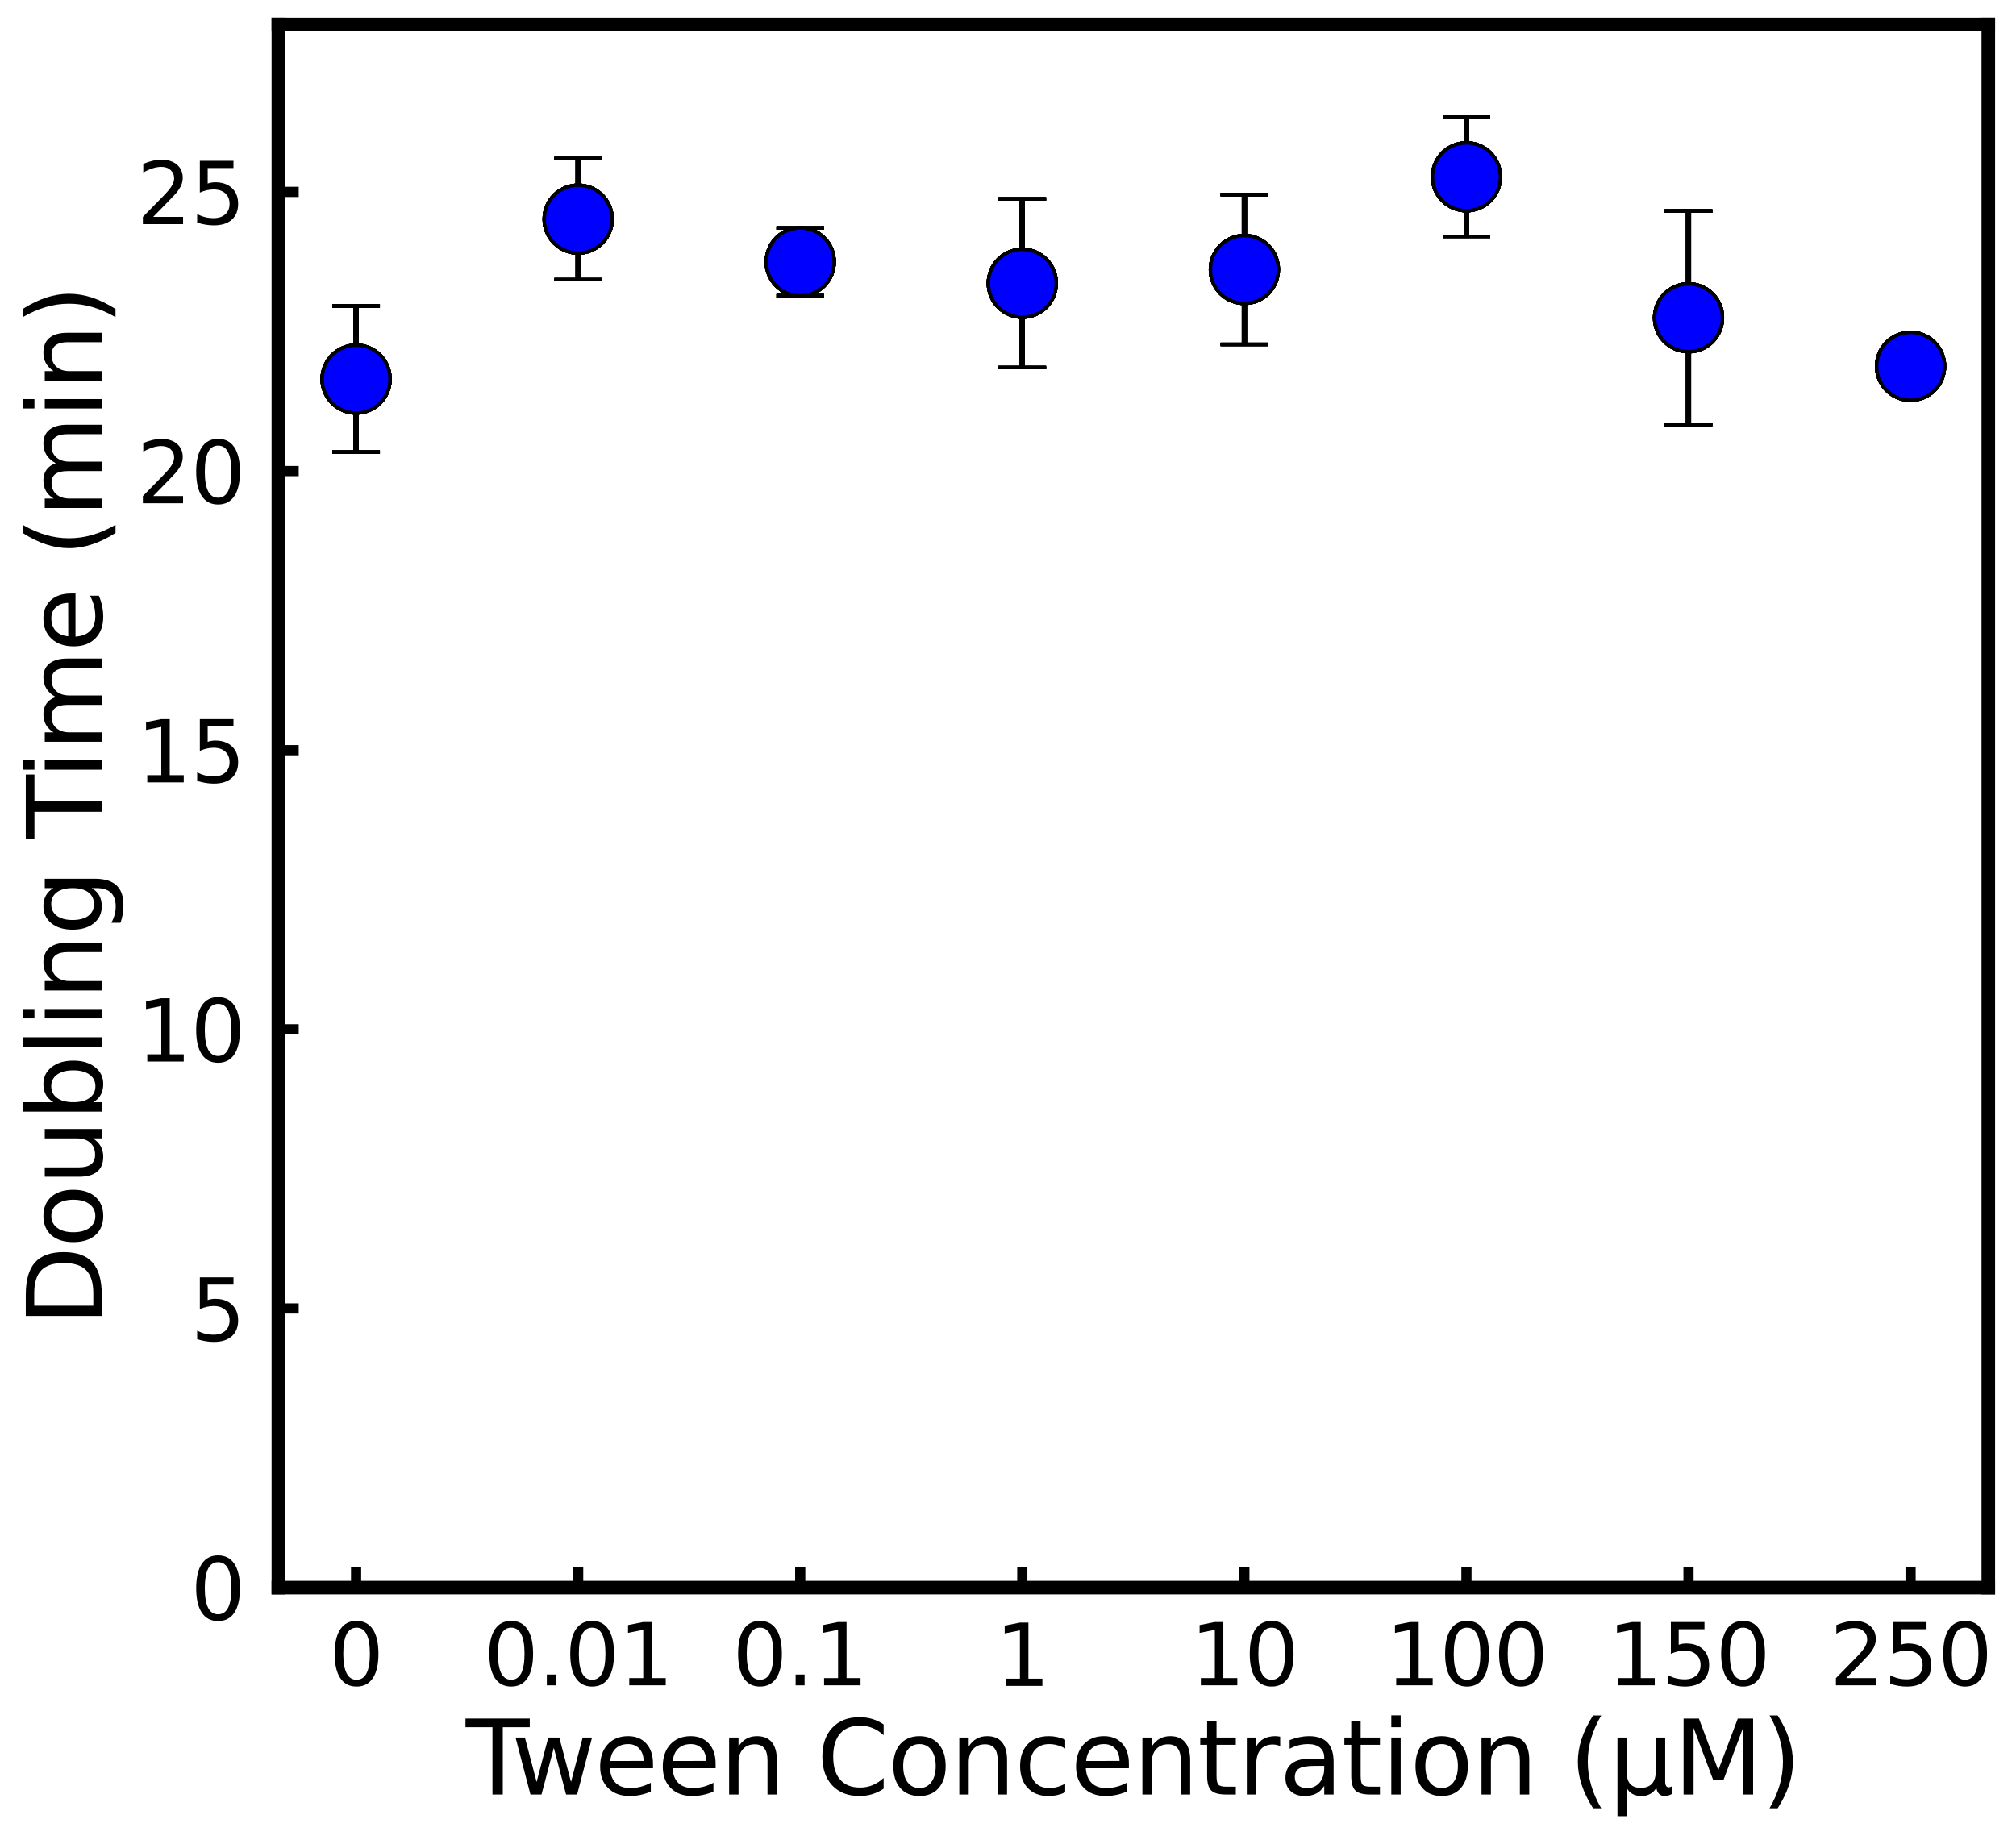 <?xml version="1.0" encoding="utf-8" standalone="no"?>
<!DOCTYPE svg PUBLIC "-//W3C//DTD SVG 1.1//EN"
  "http://www.w3.org/Graphics/SVG/1.1/DTD/svg11.dtd">
<svg xmlns:xlink="http://www.w3.org/1999/xlink" width="594.213pt" height="542.43pt" viewBox="0 0 594.213 542.43" xmlns="http://www.w3.org/2000/svg" version="1.1">
 <defs>
  <style type="text/css">*{stroke-linejoin: round; stroke-linecap: butt}</style>
 </defs>
 <g id="figure_1">
  <g id="patch_1">
   <path d="M 0 542.43 
L 594.213 542.43 
L 594.213 0 
L 0 0 
z
" style="fill: #ffffff"/>
  </g>
  <g id="axes_1">
   <g id="patch_2">
    <path d="M 82.047 468 
L 586.047 468 
L 586.047 7.2 
L 82.047 7.2 
z
" style="fill: #ffffff"/>
   </g>
   <g id="matplotlib.axis_1">
    <g id="xtick_1">
     <g id="line2d_1">
      <defs>
       <path id="m90c3f28b65" d="M 0 0 
L 0 -6 
" style="stroke: #000000; stroke-width: 3"/>
      </defs>
      <g>
       <use xlink:href="#m90c3f28b65" x="104.956" y="468" style="stroke: #000000; stroke-width: 3"/>
      </g>
     </g>
     <g id="text_1">
      <!-- $0$ -->
      <g transform="translate(96.956 496.996) scale(0.25 -0.25)">
       <defs>
        <path id="DejaVuSans-30" d="M 2034 4250 
Q 1547 4250 1301 3770 
Q 1056 3291 1056 2328 
Q 1056 1369 1301 889 
Q 1547 409 2034 409 
Q 2525 409 2770 889 
Q 3016 1369 3016 2328 
Q 3016 3291 2770 3770 
Q 2525 4250 2034 4250 
z
M 2034 4750 
Q 2819 4750 3233 4129 
Q 3647 3509 3647 2328 
Q 3647 1150 3233 529 
Q 2819 -91 2034 -91 
Q 1250 -91 836 529 
Q 422 1150 422 2328 
Q 422 3509 836 4129 
Q 1250 4750 2034 4750 
z
" transform="scale(0.016)"/>
       </defs>
       <use xlink:href="#DejaVuSans-30" transform="translate(0 0.781)"/>
      </g>
     </g>
    </g>
    <g id="xtick_2">
     <g id="line2d_2">
      <g>
       <use xlink:href="#m90c3f28b65" x="170.411" y="468" style="stroke: #000000; stroke-width: 3"/>
      </g>
     </g>
     <g id="text_2">
      <!-- $0.01$ -->
      <g transform="translate(142.536 496.996) scale(0.25 -0.25)">
       <defs>
        <path id="DejaVuSans-2e" d="M 684 794 
L 1344 794 
L 1344 0 
L 684 0 
L 684 794 
z
" transform="scale(0.016)"/>
        <path id="DejaVuSans-31" d="M 794 531 
L 1825 531 
L 1825 4091 
L 703 3866 
L 703 4441 
L 1819 4666 
L 2450 4666 
L 2450 531 
L 3481 531 
L 3481 0 
L 794 0 
L 794 531 
z
" transform="scale(0.016)"/>
       </defs>
       <use xlink:href="#DejaVuSans-30" transform="translate(0 0.781)"/>
       <use xlink:href="#DejaVuSans-2e" transform="translate(63.623 0.781)"/>
       <use xlink:href="#DejaVuSans-30" transform="translate(95.41 0.781)"/>
       <use xlink:href="#DejaVuSans-31" transform="translate(159.033 0.781)"/>
      </g>
     </g>
    </g>
    <g id="xtick_3">
     <g id="line2d_3">
      <g>
       <use xlink:href="#m90c3f28b65" x="235.865" y="468" style="stroke: #000000; stroke-width: 3"/>
      </g>
     </g>
     <g id="text_3">
      <!-- $0.1$ -->
      <g transform="translate(215.865 496.996) scale(0.25 -0.25)">
       <use xlink:href="#DejaVuSans-30" transform="translate(0 0.781)"/>
       <use xlink:href="#DejaVuSans-2e" transform="translate(63.623 0.781)"/>
       <use xlink:href="#DejaVuSans-31" transform="translate(95.41 0.781)"/>
      </g>
     </g>
    </g>
    <g id="xtick_4">
     <g id="line2d_4">
      <g>
       <use xlink:href="#m90c3f28b65" x="301.32" y="468" style="stroke: #000000; stroke-width: 3"/>
      </g>
     </g>
     <g id="text_4">
      <!-- $1$ -->
      <g transform="translate(293.32 496.996) scale(0.25 -0.25)">
       <use xlink:href="#DejaVuSans-31" transform="translate(0 0.094)"/>
      </g>
     </g>
    </g>
    <g id="xtick_5">
     <g id="line2d_5">
      <g>
       <use xlink:href="#m90c3f28b65" x="366.774" y="468" style="stroke: #000000; stroke-width: 3"/>
      </g>
     </g>
     <g id="text_5">
      <!-- $10$ -->
      <g transform="translate(350.774 496.996) scale(0.25 -0.25)">
       <use xlink:href="#DejaVuSans-31" transform="translate(0 0.781)"/>
       <use xlink:href="#DejaVuSans-30" transform="translate(63.623 0.781)"/>
      </g>
     </g>
    </g>
    <g id="xtick_6">
     <g id="line2d_6">
      <g>
       <use xlink:href="#m90c3f28b65" x="432.229" y="468" style="stroke: #000000; stroke-width: 3"/>
      </g>
     </g>
     <g id="text_6">
      <!-- $100$ -->
      <g transform="translate(408.354 496.996) scale(0.25 -0.25)">
       <use xlink:href="#DejaVuSans-31" transform="translate(0 0.781)"/>
       <use xlink:href="#DejaVuSans-30" transform="translate(63.623 0.781)"/>
       <use xlink:href="#DejaVuSans-30" transform="translate(127.246 0.781)"/>
      </g>
     </g>
    </g>
    <g id="xtick_7">
     <g id="line2d_7">
      <g>
       <use xlink:href="#m90c3f28b65" x="497.683" y="468" style="stroke: #000000; stroke-width: 3"/>
      </g>
     </g>
     <g id="text_7">
      <!-- $150$ -->
      <g transform="translate(473.808 496.996) scale(0.25 -0.25)">
       <defs>
        <path id="DejaVuSans-35" d="M 691 4666 
L 3169 4666 
L 3169 4134 
L 1269 4134 
L 1269 2991 
Q 1406 3038 1543 3061 
Q 1681 3084 1819 3084 
Q 2600 3084 3056 2656 
Q 3513 2228 3513 1497 
Q 3513 744 3044 326 
Q 2575 -91 1722 -91 
Q 1428 -91 1123 -41 
Q 819 9 494 109 
L 494 744 
Q 775 591 1075 516 
Q 1375 441 1709 441 
Q 2250 441 2565 725 
Q 2881 1009 2881 1497 
Q 2881 1984 2565 2268 
Q 2250 2553 1709 2553 
Q 1456 2553 1204 2497 
Q 953 2441 691 2322 
L 691 4666 
z
" transform="scale(0.016)"/>
       </defs>
       <use xlink:href="#DejaVuSans-31" transform="translate(0 0.781)"/>
       <use xlink:href="#DejaVuSans-35" transform="translate(63.623 0.781)"/>
       <use xlink:href="#DejaVuSans-30" transform="translate(127.246 0.781)"/>
      </g>
     </g>
    </g>
    <g id="xtick_8">
     <g id="line2d_8">
      <g>
       <use xlink:href="#m90c3f28b65" x="563.138" y="468" style="stroke: #000000; stroke-width: 3"/>
      </g>
     </g>
     <g id="text_8">
      <!-- $250$ -->
      <g transform="translate(539.263 496.996) scale(0.25 -0.25)">
       <defs>
        <path id="DejaVuSans-32" d="M 1228 531 
L 3431 531 
L 3431 0 
L 469 0 
L 469 531 
Q 828 903 1448 1529 
Q 2069 2156 2228 2338 
Q 2531 2678 2651 2914 
Q 2772 3150 2772 3378 
Q 2772 3750 2511 3984 
Q 2250 4219 1831 4219 
Q 1534 4219 1204 4116 
Q 875 4013 500 3803 
L 500 4441 
Q 881 4594 1212 4672 
Q 1544 4750 1819 4750 
Q 2544 4750 2975 4387 
Q 3406 4025 3406 3419 
Q 3406 3131 3298 2873 
Q 3191 2616 2906 2266 
Q 2828 2175 2409 1742 
Q 1991 1309 1228 531 
z
" transform="scale(0.016)"/>
       </defs>
       <use xlink:href="#DejaVuSans-32" transform="translate(0 0.781)"/>
       <use xlink:href="#DejaVuSans-35" transform="translate(63.623 0.781)"/>
       <use xlink:href="#DejaVuSans-30" transform="translate(127.246 0.781)"/>
      </g>
     </g>
    </g>
    <g id="text_9">
     <!-- Tween Concentration (µM) -->
     <g transform="translate(137.289 528.991) scale(0.3 -0.3)">
      <defs>
       <path id="DejaVuSans-54" d="M -19 4666 
L 3928 4666 
L 3928 4134 
L 2272 4134 
L 2272 0 
L 1638 0 
L 1638 4134 
L -19 4134 
L -19 4666 
z
" transform="scale(0.016)"/>
       <path id="DejaVuSans-77" d="M 269 3500 
L 844 3500 
L 1563 769 
L 2278 3500 
L 2956 3500 
L 3675 769 
L 4391 3500 
L 4966 3500 
L 4050 0 
L 3372 0 
L 2619 2869 
L 1863 0 
L 1184 0 
L 269 3500 
z
" transform="scale(0.016)"/>
       <path id="DejaVuSans-65" d="M 3597 1894 
L 3597 1613 
L 953 1613 
Q 991 1019 1311 708 
Q 1631 397 2203 397 
Q 2534 397 2845 478 
Q 3156 559 3463 722 
L 3463 178 
Q 3153 47 2828 -22 
Q 2503 -91 2169 -91 
Q 1331 -91 842 396 
Q 353 884 353 1716 
Q 353 2575 817 3079 
Q 1281 3584 2069 3584 
Q 2775 3584 3186 3129 
Q 3597 2675 3597 1894 
z
M 3022 2063 
Q 3016 2534 2758 2815 
Q 2500 3097 2075 3097 
Q 1594 3097 1305 2825 
Q 1016 2553 972 2059 
L 3022 2063 
z
" transform="scale(0.016)"/>
       <path id="DejaVuSans-6e" d="M 3513 2113 
L 3513 0 
L 2938 0 
L 2938 2094 
Q 2938 2591 2744 2837 
Q 2550 3084 2163 3084 
Q 1697 3084 1428 2787 
Q 1159 2491 1159 1978 
L 1159 0 
L 581 0 
L 581 3500 
L 1159 3500 
L 1159 2956 
Q 1366 3272 1645 3428 
Q 1925 3584 2291 3584 
Q 2894 3584 3203 3211 
Q 3513 2838 3513 2113 
z
" transform="scale(0.016)"/>
       <path id="DejaVuSans-20" transform="scale(0.016)"/>
       <path id="DejaVuSans-43" d="M 4122 4306 
L 4122 3641 
Q 3803 3938 3442 4084 
Q 3081 4231 2675 4231 
Q 1875 4231 1450 3742 
Q 1025 3253 1025 2328 
Q 1025 1406 1450 917 
Q 1875 428 2675 428 
Q 3081 428 3442 575 
Q 3803 722 4122 1019 
L 4122 359 
Q 3791 134 3420 21 
Q 3050 -91 2638 -91 
Q 1578 -91 968 557 
Q 359 1206 359 2328 
Q 359 3453 968 4101 
Q 1578 4750 2638 4750 
Q 3056 4750 3426 4639 
Q 3797 4528 4122 4306 
z
" transform="scale(0.016)"/>
       <path id="DejaVuSans-6f" d="M 1959 3097 
Q 1497 3097 1228 2736 
Q 959 2375 959 1747 
Q 959 1119 1226 758 
Q 1494 397 1959 397 
Q 2419 397 2687 759 
Q 2956 1122 2956 1747 
Q 2956 2369 2687 2733 
Q 2419 3097 1959 3097 
z
M 1959 3584 
Q 2709 3584 3137 3096 
Q 3566 2609 3566 1747 
Q 3566 888 3137 398 
Q 2709 -91 1959 -91 
Q 1206 -91 779 398 
Q 353 888 353 1747 
Q 353 2609 779 3096 
Q 1206 3584 1959 3584 
z
" transform="scale(0.016)"/>
       <path id="DejaVuSans-63" d="M 3122 3366 
L 3122 2828 
Q 2878 2963 2633 3030 
Q 2388 3097 2138 3097 
Q 1578 3097 1268 2742 
Q 959 2388 959 1747 
Q 959 1106 1268 751 
Q 1578 397 2138 397 
Q 2388 397 2633 464 
Q 2878 531 3122 666 
L 3122 134 
Q 2881 22 2623 -34 
Q 2366 -91 2075 -91 
Q 1284 -91 818 406 
Q 353 903 353 1747 
Q 353 2603 823 3093 
Q 1294 3584 2113 3584 
Q 2378 3584 2631 3529 
Q 2884 3475 3122 3366 
z
" transform="scale(0.016)"/>
       <path id="DejaVuSans-74" d="M 1172 4494 
L 1172 3500 
L 2356 3500 
L 2356 3053 
L 1172 3053 
L 1172 1153 
Q 1172 725 1289 603 
Q 1406 481 1766 481 
L 2356 481 
L 2356 0 
L 1766 0 
Q 1100 0 847 248 
Q 594 497 594 1153 
L 594 3053 
L 172 3053 
L 172 3500 
L 594 3500 
L 594 4494 
L 1172 4494 
z
" transform="scale(0.016)"/>
       <path id="DejaVuSans-72" d="M 2631 2963 
Q 2534 3019 2420 3045 
Q 2306 3072 2169 3072 
Q 1681 3072 1420 2755 
Q 1159 2438 1159 1844 
L 1159 0 
L 581 0 
L 581 3500 
L 1159 3500 
L 1159 2956 
Q 1341 3275 1631 3429 
Q 1922 3584 2338 3584 
Q 2397 3584 2469 3576 
Q 2541 3569 2628 3553 
L 2631 2963 
z
" transform="scale(0.016)"/>
       <path id="DejaVuSans-61" d="M 2194 1759 
Q 1497 1759 1228 1600 
Q 959 1441 959 1056 
Q 959 750 1161 570 
Q 1363 391 1709 391 
Q 2188 391 2477 730 
Q 2766 1069 2766 1631 
L 2766 1759 
L 2194 1759 
z
M 3341 1997 
L 3341 0 
L 2766 0 
L 2766 531 
Q 2569 213 2275 61 
Q 1981 -91 1556 -91 
Q 1019 -91 701 211 
Q 384 513 384 1019 
Q 384 1609 779 1909 
Q 1175 2209 1959 2209 
L 2766 2209 
L 2766 2266 
Q 2766 2663 2505 2880 
Q 2244 3097 1772 3097 
Q 1472 3097 1187 3025 
Q 903 2953 641 2809 
L 641 3341 
Q 956 3463 1253 3523 
Q 1550 3584 1831 3584 
Q 2591 3584 2966 3190 
Q 3341 2797 3341 1997 
z
" transform="scale(0.016)"/>
       <path id="DejaVuSans-69" d="M 603 3500 
L 1178 3500 
L 1178 0 
L 603 0 
L 603 3500 
z
M 603 4863 
L 1178 4863 
L 1178 4134 
L 603 4134 
L 603 4863 
z
" transform="scale(0.016)"/>
       <path id="DejaVuSans-28" d="M 1984 4856 
Q 1566 4138 1362 3434 
Q 1159 2731 1159 2009 
Q 1159 1288 1364 580 
Q 1569 -128 1984 -844 
L 1484 -844 
Q 1016 -109 783 600 
Q 550 1309 550 2009 
Q 550 2706 781 3412 
Q 1013 4119 1484 4856 
L 1984 4856 
z
" transform="scale(0.016)"/>
       <path id="DejaVuSans-b5" d="M 544 -1331 
L 544 3500 
L 1119 3500 
L 1119 1325 
Q 1119 872 1334 640 
Q 1550 409 1972 409 
Q 2434 409 2667 671 
Q 2900 934 2900 1459 
L 2900 3500 
L 3475 3500 
L 3475 806 
Q 3475 619 3529 530 
Q 3584 441 3700 441 
Q 3728 441 3778 458 
Q 3828 475 3916 513 
L 3916 50 
Q 3788 -22 3673 -56 
Q 3559 -91 3450 -91 
Q 3234 -91 3106 31 
Q 2978 153 2931 403 
Q 2775 156 2548 32 
Q 2322 -91 2016 -91 
Q 1697 -91 1473 31 
Q 1250 153 1119 397 
L 1119 -1331 
L 544 -1331 
z
" transform="scale(0.016)"/>
       <path id="DejaVuSans-4d" d="M 628 4666 
L 1569 4666 
L 2759 1491 
L 3956 4666 
L 4897 4666 
L 4897 0 
L 4281 0 
L 4281 4097 
L 3078 897 
L 2444 897 
L 1241 4097 
L 1241 0 
L 628 0 
L 628 4666 
z
" transform="scale(0.016)"/>
       <path id="DejaVuSans-29" d="M 513 4856 
L 1013 4856 
Q 1481 4119 1714 3412 
Q 1947 2706 1947 2009 
Q 1947 1309 1714 600 
Q 1481 -109 1013 -844 
L 513 -844 
Q 928 -128 1133 580 
Q 1338 1288 1338 2009 
Q 1338 2731 1133 3434 
Q 928 4138 513 4856 
z
" transform="scale(0.016)"/>
      </defs>
      <use xlink:href="#DejaVuSans-54"/>
      <use xlink:href="#DejaVuSans-77" transform="translate(44.584 0)"/>
      <use xlink:href="#DejaVuSans-65" transform="translate(126.371 0)"/>
      <use xlink:href="#DejaVuSans-65" transform="translate(187.895 0)"/>
      <use xlink:href="#DejaVuSans-6e" transform="translate(249.418 0)"/>
      <use xlink:href="#DejaVuSans-20" transform="translate(312.797 0)"/>
      <use xlink:href="#DejaVuSans-43" transform="translate(344.584 0)"/>
      <use xlink:href="#DejaVuSans-6f" transform="translate(414.408 0)"/>
      <use xlink:href="#DejaVuSans-6e" transform="translate(475.59 0)"/>
      <use xlink:href="#DejaVuSans-63" transform="translate(538.969 0)"/>
      <use xlink:href="#DejaVuSans-65" transform="translate(593.949 0)"/>
      <use xlink:href="#DejaVuSans-6e" transform="translate(655.473 0)"/>
      <use xlink:href="#DejaVuSans-74" transform="translate(718.852 0)"/>
      <use xlink:href="#DejaVuSans-72" transform="translate(758.061 0)"/>
      <use xlink:href="#DejaVuSans-61" transform="translate(799.174 0)"/>
      <use xlink:href="#DejaVuSans-74" transform="translate(860.453 0)"/>
      <use xlink:href="#DejaVuSans-69" transform="translate(899.662 0)"/>
      <use xlink:href="#DejaVuSans-6f" transform="translate(927.445 0)"/>
      <use xlink:href="#DejaVuSans-6e" transform="translate(988.627 0)"/>
      <use xlink:href="#DejaVuSans-20" transform="translate(1052.006 0)"/>
      <use xlink:href="#DejaVuSans-28" transform="translate(1083.793 0)"/>
      <use xlink:href="#DejaVuSans-b5" transform="translate(1122.807 0)"/>
      <use xlink:href="#DejaVuSans-4d" transform="translate(1186.43 0)"/>
      <use xlink:href="#DejaVuSans-29" transform="translate(1272.709 0)"/>
     </g>
    </g>
   </g>
   <g id="matplotlib.axis_2">
    <g id="ytick_1">
     <g id="line2d_9">
      <defs>
       <path id="mbf14c76386" d="M 0 0 
L 6 0 
" style="stroke: #000000; stroke-width: 3"/>
      </defs>
      <g>
       <use xlink:href="#mbf14c76386" x="82.047" y="468" style="stroke: #000000; stroke-width: 3"/>
      </g>
     </g>
     <g id="text_10">
      <!-- 0 -->
      <g transform="translate(56.141 477.498) scale(0.25 -0.25)">
       <use xlink:href="#DejaVuSans-30"/>
      </g>
     </g>
    </g>
    <g id="ytick_2">
     <g id="line2d_10">
      <g>
       <use xlink:href="#mbf14c76386" x="82.047" y="385.714" style="stroke: #000000; stroke-width: 3"/>
      </g>
     </g>
     <g id="text_11">
      <!-- 5 -->
      <g transform="translate(56.141 395.212) scale(0.25 -0.25)">
       <use xlink:href="#DejaVuSans-35"/>
      </g>
     </g>
    </g>
    <g id="ytick_3">
     <g id="line2d_11">
      <g>
       <use xlink:href="#mbf14c76386" x="82.047" y="303.429" style="stroke: #000000; stroke-width: 3"/>
      </g>
     </g>
     <g id="text_12">
      <!-- 10 -->
      <g transform="translate(40.234 312.927) scale(0.25 -0.25)">
       <use xlink:href="#DejaVuSans-31"/>
       <use xlink:href="#DejaVuSans-30" transform="translate(63.623 0)"/>
      </g>
     </g>
    </g>
    <g id="ytick_4">
     <g id="line2d_12">
      <g>
       <use xlink:href="#mbf14c76386" x="82.047" y="221.143" style="stroke: #000000; stroke-width: 3"/>
      </g>
     </g>
     <g id="text_13">
      <!-- 15 -->
      <g transform="translate(40.234 230.641) scale(0.25 -0.25)">
       <use xlink:href="#DejaVuSans-31"/>
       <use xlink:href="#DejaVuSans-35" transform="translate(63.623 0)"/>
      </g>
     </g>
    </g>
    <g id="ytick_5">
     <g id="line2d_13">
      <g>
       <use xlink:href="#mbf14c76386" x="82.047" y="138.857" style="stroke: #000000; stroke-width: 3"/>
      </g>
     </g>
     <g id="text_14">
      <!-- 20 -->
      <g transform="translate(40.234 148.355) scale(0.25 -0.25)">
       <use xlink:href="#DejaVuSans-32"/>
       <use xlink:href="#DejaVuSans-30" transform="translate(63.623 0)"/>
      </g>
     </g>
    </g>
    <g id="ytick_6">
     <g id="line2d_14">
      <g>
       <use xlink:href="#mbf14c76386" x="82.047" y="56.571" style="stroke: #000000; stroke-width: 3"/>
      </g>
     </g>
     <g id="text_15">
      <!-- 25 -->
      <g transform="translate(40.234 66.069) scale(0.25 -0.25)">
       <use xlink:href="#DejaVuSans-32"/>
       <use xlink:href="#DejaVuSans-35" transform="translate(63.623 0)"/>
      </g>
     </g>
    </g>
    <g id="text_16">
     <!-- Doubling Time (min) -->
     <g transform="translate(29.995 390.945) rotate(-90) scale(0.3 -0.3)">
      <defs>
       <path id="DejaVuSans-44" d="M 1259 4147 
L 1259 519 
L 2022 519 
Q 2988 519 3436 956 
Q 3884 1394 3884 2338 
Q 3884 3275 3436 3711 
Q 2988 4147 2022 4147 
L 1259 4147 
z
M 628 4666 
L 1925 4666 
Q 3281 4666 3915 4102 
Q 4550 3538 4550 2338 
Q 4550 1131 3912 565 
Q 3275 0 1925 0 
L 628 0 
L 628 4666 
z
" transform="scale(0.016)"/>
       <path id="DejaVuSans-75" d="M 544 1381 
L 544 3500 
L 1119 3500 
L 1119 1403 
Q 1119 906 1312 657 
Q 1506 409 1894 409 
Q 2359 409 2629 706 
Q 2900 1003 2900 1516 
L 2900 3500 
L 3475 3500 
L 3475 0 
L 2900 0 
L 2900 538 
Q 2691 219 2414 64 
Q 2138 -91 1772 -91 
Q 1169 -91 856 284 
Q 544 659 544 1381 
z
M 1991 3584 
L 1991 3584 
z
" transform="scale(0.016)"/>
       <path id="DejaVuSans-62" d="M 3116 1747 
Q 3116 2381 2855 2742 
Q 2594 3103 2138 3103 
Q 1681 3103 1420 2742 
Q 1159 2381 1159 1747 
Q 1159 1113 1420 752 
Q 1681 391 2138 391 
Q 2594 391 2855 752 
Q 3116 1113 3116 1747 
z
M 1159 2969 
Q 1341 3281 1617 3432 
Q 1894 3584 2278 3584 
Q 2916 3584 3314 3078 
Q 3713 2572 3713 1747 
Q 3713 922 3314 415 
Q 2916 -91 2278 -91 
Q 1894 -91 1617 61 
Q 1341 213 1159 525 
L 1159 0 
L 581 0 
L 581 4863 
L 1159 4863 
L 1159 2969 
z
" transform="scale(0.016)"/>
       <path id="DejaVuSans-6c" d="M 603 4863 
L 1178 4863 
L 1178 0 
L 603 0 
L 603 4863 
z
" transform="scale(0.016)"/>
       <path id="DejaVuSans-67" d="M 2906 1791 
Q 2906 2416 2648 2759 
Q 2391 3103 1925 3103 
Q 1463 3103 1205 2759 
Q 947 2416 947 1791 
Q 947 1169 1205 825 
Q 1463 481 1925 481 
Q 2391 481 2648 825 
Q 2906 1169 2906 1791 
z
M 3481 434 
Q 3481 -459 3084 -895 
Q 2688 -1331 1869 -1331 
Q 1566 -1331 1297 -1286 
Q 1028 -1241 775 -1147 
L 775 -588 
Q 1028 -725 1275 -790 
Q 1522 -856 1778 -856 
Q 2344 -856 2625 -561 
Q 2906 -266 2906 331 
L 2906 616 
Q 2728 306 2450 153 
Q 2172 0 1784 0 
Q 1141 0 747 490 
Q 353 981 353 1791 
Q 353 2603 747 3093 
Q 1141 3584 1784 3584 
Q 2172 3584 2450 3431 
Q 2728 3278 2906 2969 
L 2906 3500 
L 3481 3500 
L 3481 434 
z
" transform="scale(0.016)"/>
       <path id="DejaVuSans-6d" d="M 3328 2828 
Q 3544 3216 3844 3400 
Q 4144 3584 4550 3584 
Q 5097 3584 5394 3201 
Q 5691 2819 5691 2113 
L 5691 0 
L 5113 0 
L 5113 2094 
Q 5113 2597 4934 2840 
Q 4756 3084 4391 3084 
Q 3944 3084 3684 2787 
Q 3425 2491 3425 1978 
L 3425 0 
L 2847 0 
L 2847 2094 
Q 2847 2600 2669 2842 
Q 2491 3084 2119 3084 
Q 1678 3084 1418 2786 
Q 1159 2488 1159 1978 
L 1159 0 
L 581 0 
L 581 3500 
L 1159 3500 
L 1159 2956 
Q 1356 3278 1631 3431 
Q 1906 3584 2284 3584 
Q 2666 3584 2933 3390 
Q 3200 3197 3328 2828 
z
" transform="scale(0.016)"/>
      </defs>
      <use xlink:href="#DejaVuSans-44"/>
      <use xlink:href="#DejaVuSans-6f" transform="translate(77.002 0)"/>
      <use xlink:href="#DejaVuSans-75" transform="translate(138.184 0)"/>
      <use xlink:href="#DejaVuSans-62" transform="translate(201.562 0)"/>
      <use xlink:href="#DejaVuSans-6c" transform="translate(265.039 0)"/>
      <use xlink:href="#DejaVuSans-69" transform="translate(292.822 0)"/>
      <use xlink:href="#DejaVuSans-6e" transform="translate(320.605 0)"/>
      <use xlink:href="#DejaVuSans-67" transform="translate(383.984 0)"/>
      <use xlink:href="#DejaVuSans-20" transform="translate(447.461 0)"/>
      <use xlink:href="#DejaVuSans-54" transform="translate(479.248 0)"/>
      <use xlink:href="#DejaVuSans-69" transform="translate(537.207 0)"/>
      <use xlink:href="#DejaVuSans-6d" transform="translate(564.99 0)"/>
      <use xlink:href="#DejaVuSans-65" transform="translate(662.402 0)"/>
      <use xlink:href="#DejaVuSans-20" transform="translate(723.926 0)"/>
      <use xlink:href="#DejaVuSans-28" transform="translate(755.713 0)"/>
      <use xlink:href="#DejaVuSans-6d" transform="translate(794.727 0)"/>
      <use xlink:href="#DejaVuSans-69" transform="translate(892.139 0)"/>
      <use xlink:href="#DejaVuSans-6e" transform="translate(919.922 0)"/>
      <use xlink:href="#DejaVuSans-29" transform="translate(983.301 0)"/>
     </g>
    </g>
   </g>
   <g id="LineCollection_1">
    <path d="M 104.956 133.295 
L 104.956 90.201 
" clip-path="url(#pbc79084cbe)" style="fill: none; stroke: #000000; stroke-width: 1.5"/>
    <path d="M 170.411 82.447 
L 170.411 46.758 
" clip-path="url(#pbc79084cbe)" style="fill: none; stroke: #000000; stroke-width: 1.5"/>
    <path d="M 235.865 87.184 
L 235.865 67.209 
" clip-path="url(#pbc79084cbe)" style="fill: none; stroke: #000000; stroke-width: 1.5"/>
    <path d="M 301.32 108.357 
L 301.32 58.65 
" clip-path="url(#pbc79084cbe)" style="fill: none; stroke: #000000; stroke-width: 1.5"/>
    <path d="M 366.774 101.506 
L 366.774 57.371 
" clip-path="url(#pbc79084cbe)" style="fill: none; stroke: #000000; stroke-width: 1.5"/>
    <path d="M 432.229 69.666 
L 432.229 34.574 
" clip-path="url(#pbc79084cbe)" style="fill: none; stroke: #000000; stroke-width: 1.5"/>
    <path d="M 497.683 125.138 
L 497.683 62.21 
" clip-path="url(#pbc79084cbe)" style="fill: none; stroke: #000000; stroke-width: 1.5"/>
    <path d="M 563.138 113.831 
L 563.138 102.144 
" clip-path="url(#pbc79084cbe)" style="fill: none; stroke: #000000; stroke-width: 1.5"/>
   </g>
   <g id="line2d_15">
    <defs>
     <path id="m43cd706e6e" d="M 7 0 
L -7 -0 
" style="stroke: #000000"/>
    </defs>
    <g clip-path="url(#pbc79084cbe)">
     <use xlink:href="#m43cd706e6e" x="104.956" y="133.295" style="stroke: #000000"/>
     <use xlink:href="#m43cd706e6e" x="170.411" y="82.447" style="stroke: #000000"/>
     <use xlink:href="#m43cd706e6e" x="235.865" y="87.184" style="stroke: #000000"/>
     <use xlink:href="#m43cd706e6e" x="301.32" y="108.357" style="stroke: #000000"/>
     <use xlink:href="#m43cd706e6e" x="366.774" y="101.506" style="stroke: #000000"/>
     <use xlink:href="#m43cd706e6e" x="432.229" y="69.666" style="stroke: #000000"/>
     <use xlink:href="#m43cd706e6e" x="497.683" y="125.138" style="stroke: #000000"/>
     <use xlink:href="#m43cd706e6e" x="563.138" y="113.831" style="stroke: #000000"/>
    </g>
   </g>
   <g id="line2d_16">
    <g clip-path="url(#pbc79084cbe)">
     <use xlink:href="#m43cd706e6e" x="104.956" y="90.201" style="stroke: #000000"/>
     <use xlink:href="#m43cd706e6e" x="170.411" y="46.758" style="stroke: #000000"/>
     <use xlink:href="#m43cd706e6e" x="235.865" y="67.209" style="stroke: #000000"/>
     <use xlink:href="#m43cd706e6e" x="301.32" y="58.65" style="stroke: #000000"/>
     <use xlink:href="#m43cd706e6e" x="366.774" y="57.371" style="stroke: #000000"/>
     <use xlink:href="#m43cd706e6e" x="432.229" y="34.574" style="stroke: #000000"/>
     <use xlink:href="#m43cd706e6e" x="497.683" y="62.21" style="stroke: #000000"/>
     <use xlink:href="#m43cd706e6e" x="563.138" y="102.144" style="stroke: #000000"/>
    </g>
   </g>
   <g id="LineCollection_2">
    <path d="M 104.956 133.295 
L 104.956 90.201 
" clip-path="url(#pbc79084cbe)" style="fill: none; stroke: #000000; stroke-width: 1.5"/>
    <path d="M 170.411 82.447 
L 170.411 46.758 
" clip-path="url(#pbc79084cbe)" style="fill: none; stroke: #000000; stroke-width: 1.5"/>
    <path d="M 235.865 87.184 
L 235.865 67.209 
" clip-path="url(#pbc79084cbe)" style="fill: none; stroke: #000000; stroke-width: 1.5"/>
    <path d="M 301.32 108.357 
L 301.32 58.65 
" clip-path="url(#pbc79084cbe)" style="fill: none; stroke: #000000; stroke-width: 1.5"/>
    <path d="M 366.774 101.506 
L 366.774 57.371 
" clip-path="url(#pbc79084cbe)" style="fill: none; stroke: #000000; stroke-width: 1.5"/>
    <path d="M 432.229 69.666 
L 432.229 34.574 
" clip-path="url(#pbc79084cbe)" style="fill: none; stroke: #000000; stroke-width: 1.5"/>
    <path d="M 497.683 125.138 
L 497.683 62.21 
" clip-path="url(#pbc79084cbe)" style="fill: none; stroke: #000000; stroke-width: 1.5"/>
    <path d="M 563.138 113.831 
L 563.138 102.144 
" clip-path="url(#pbc79084cbe)" style="fill: none; stroke: #000000; stroke-width: 1.5"/>
   </g>
   <g id="line2d_17">
    <g clip-path="url(#pbc79084cbe)">
     <use xlink:href="#m43cd706e6e" x="104.956" y="133.295" style="stroke: #000000"/>
     <use xlink:href="#m43cd706e6e" x="170.411" y="82.447" style="stroke: #000000"/>
     <use xlink:href="#m43cd706e6e" x="235.865" y="87.184" style="stroke: #000000"/>
     <use xlink:href="#m43cd706e6e" x="301.32" y="108.357" style="stroke: #000000"/>
     <use xlink:href="#m43cd706e6e" x="366.774" y="101.506" style="stroke: #000000"/>
     <use xlink:href="#m43cd706e6e" x="432.229" y="69.666" style="stroke: #000000"/>
     <use xlink:href="#m43cd706e6e" x="497.683" y="125.138" style="stroke: #000000"/>
     <use xlink:href="#m43cd706e6e" x="563.138" y="113.831" style="stroke: #000000"/>
    </g>
   </g>
   <g id="line2d_18">
    <g clip-path="url(#pbc79084cbe)">
     <use xlink:href="#m43cd706e6e" x="104.956" y="90.201" style="stroke: #000000"/>
     <use xlink:href="#m43cd706e6e" x="170.411" y="46.758" style="stroke: #000000"/>
     <use xlink:href="#m43cd706e6e" x="235.865" y="67.209" style="stroke: #000000"/>
     <use xlink:href="#m43cd706e6e" x="301.32" y="58.65" style="stroke: #000000"/>
     <use xlink:href="#m43cd706e6e" x="366.774" y="57.371" style="stroke: #000000"/>
     <use xlink:href="#m43cd706e6e" x="432.229" y="34.574" style="stroke: #000000"/>
     <use xlink:href="#m43cd706e6e" x="497.683" y="62.21" style="stroke: #000000"/>
     <use xlink:href="#m43cd706e6e" x="563.138" y="102.144" style="stroke: #000000"/>
    </g>
   </g>
   <g id="LineCollection_3">
    <path d="M 104.956 133.295 
L 104.956 90.201 
" clip-path="url(#pbc79084cbe)" style="fill: none; stroke: #000000; stroke-width: 1.5"/>
    <path d="M 170.411 82.447 
L 170.411 46.758 
" clip-path="url(#pbc79084cbe)" style="fill: none; stroke: #000000; stroke-width: 1.5"/>
    <path d="M 235.865 87.184 
L 235.865 67.209 
" clip-path="url(#pbc79084cbe)" style="fill: none; stroke: #000000; stroke-width: 1.5"/>
    <path d="M 301.32 108.357 
L 301.32 58.65 
" clip-path="url(#pbc79084cbe)" style="fill: none; stroke: #000000; stroke-width: 1.5"/>
    <path d="M 366.774 101.506 
L 366.774 57.371 
" clip-path="url(#pbc79084cbe)" style="fill: none; stroke: #000000; stroke-width: 1.5"/>
    <path d="M 432.229 69.666 
L 432.229 34.574 
" clip-path="url(#pbc79084cbe)" style="fill: none; stroke: #000000; stroke-width: 1.5"/>
    <path d="M 497.683 125.138 
L 497.683 62.21 
" clip-path="url(#pbc79084cbe)" style="fill: none; stroke: #000000; stroke-width: 1.5"/>
    <path d="M 563.138 113.831 
L 563.138 102.144 
" clip-path="url(#pbc79084cbe)" style="fill: none; stroke: #000000; stroke-width: 1.5"/>
   </g>
   <g id="line2d_19">
    <g clip-path="url(#pbc79084cbe)">
     <use xlink:href="#m43cd706e6e" x="104.956" y="133.295" style="stroke: #000000"/>
     <use xlink:href="#m43cd706e6e" x="170.411" y="82.447" style="stroke: #000000"/>
     <use xlink:href="#m43cd706e6e" x="235.865" y="87.184" style="stroke: #000000"/>
     <use xlink:href="#m43cd706e6e" x="301.32" y="108.357" style="stroke: #000000"/>
     <use xlink:href="#m43cd706e6e" x="366.774" y="101.506" style="stroke: #000000"/>
     <use xlink:href="#m43cd706e6e" x="432.229" y="69.666" style="stroke: #000000"/>
     <use xlink:href="#m43cd706e6e" x="497.683" y="125.138" style="stroke: #000000"/>
     <use xlink:href="#m43cd706e6e" x="563.138" y="113.831" style="stroke: #000000"/>
    </g>
   </g>
   <g id="line2d_20">
    <g clip-path="url(#pbc79084cbe)">
     <use xlink:href="#m43cd706e6e" x="104.956" y="90.201" style="stroke: #000000"/>
     <use xlink:href="#m43cd706e6e" x="170.411" y="46.758" style="stroke: #000000"/>
     <use xlink:href="#m43cd706e6e" x="235.865" y="67.209" style="stroke: #000000"/>
     <use xlink:href="#m43cd706e6e" x="301.32" y="58.65" style="stroke: #000000"/>
     <use xlink:href="#m43cd706e6e" x="366.774" y="57.371" style="stroke: #000000"/>
     <use xlink:href="#m43cd706e6e" x="432.229" y="34.574" style="stroke: #000000"/>
     <use xlink:href="#m43cd706e6e" x="497.683" y="62.21" style="stroke: #000000"/>
     <use xlink:href="#m43cd706e6e" x="563.138" y="102.144" style="stroke: #000000"/>
    </g>
   </g>
   <g id="LineCollection_4">
    <path d="M 104.956 133.295 
L 104.956 90.201 
" clip-path="url(#pbc79084cbe)" style="fill: none; stroke: #000000; stroke-width: 1.5"/>
    <path d="M 170.411 82.447 
L 170.411 46.758 
" clip-path="url(#pbc79084cbe)" style="fill: none; stroke: #000000; stroke-width: 1.5"/>
    <path d="M 235.865 87.184 
L 235.865 67.209 
" clip-path="url(#pbc79084cbe)" style="fill: none; stroke: #000000; stroke-width: 1.5"/>
    <path d="M 301.32 108.357 
L 301.32 58.65 
" clip-path="url(#pbc79084cbe)" style="fill: none; stroke: #000000; stroke-width: 1.5"/>
    <path d="M 366.774 101.506 
L 366.774 57.371 
" clip-path="url(#pbc79084cbe)" style="fill: none; stroke: #000000; stroke-width: 1.5"/>
    <path d="M 432.229 69.666 
L 432.229 34.574 
" clip-path="url(#pbc79084cbe)" style="fill: none; stroke: #000000; stroke-width: 1.5"/>
    <path d="M 497.683 125.138 
L 497.683 62.21 
" clip-path="url(#pbc79084cbe)" style="fill: none; stroke: #000000; stroke-width: 1.5"/>
    <path d="M 563.138 113.831 
L 563.138 102.144 
" clip-path="url(#pbc79084cbe)" style="fill: none; stroke: #000000; stroke-width: 1.5"/>
   </g>
   <g id="line2d_21">
    <g clip-path="url(#pbc79084cbe)">
     <use xlink:href="#m43cd706e6e" x="104.956" y="133.295" style="stroke: #000000"/>
     <use xlink:href="#m43cd706e6e" x="170.411" y="82.447" style="stroke: #000000"/>
     <use xlink:href="#m43cd706e6e" x="235.865" y="87.184" style="stroke: #000000"/>
     <use xlink:href="#m43cd706e6e" x="301.32" y="108.357" style="stroke: #000000"/>
     <use xlink:href="#m43cd706e6e" x="366.774" y="101.506" style="stroke: #000000"/>
     <use xlink:href="#m43cd706e6e" x="432.229" y="69.666" style="stroke: #000000"/>
     <use xlink:href="#m43cd706e6e" x="497.683" y="125.138" style="stroke: #000000"/>
     <use xlink:href="#m43cd706e6e" x="563.138" y="113.831" style="stroke: #000000"/>
    </g>
   </g>
   <g id="line2d_22">
    <g clip-path="url(#pbc79084cbe)">
     <use xlink:href="#m43cd706e6e" x="104.956" y="90.201" style="stroke: #000000"/>
     <use xlink:href="#m43cd706e6e" x="170.411" y="46.758" style="stroke: #000000"/>
     <use xlink:href="#m43cd706e6e" x="235.865" y="67.209" style="stroke: #000000"/>
     <use xlink:href="#m43cd706e6e" x="301.32" y="58.65" style="stroke: #000000"/>
     <use xlink:href="#m43cd706e6e" x="366.774" y="57.371" style="stroke: #000000"/>
     <use xlink:href="#m43cd706e6e" x="432.229" y="34.574" style="stroke: #000000"/>
     <use xlink:href="#m43cd706e6e" x="497.683" y="62.21" style="stroke: #000000"/>
     <use xlink:href="#m43cd706e6e" x="563.138" y="102.144" style="stroke: #000000"/>
    </g>
   </g>
   <g id="LineCollection_5">
    <path d="M 104.956 133.295 
L 104.956 90.201 
" clip-path="url(#pbc79084cbe)" style="fill: none; stroke: #000000; stroke-width: 1.5"/>
    <path d="M 170.411 82.447 
L 170.411 46.758 
" clip-path="url(#pbc79084cbe)" style="fill: none; stroke: #000000; stroke-width: 1.5"/>
    <path d="M 235.865 87.184 
L 235.865 67.209 
" clip-path="url(#pbc79084cbe)" style="fill: none; stroke: #000000; stroke-width: 1.5"/>
    <path d="M 301.32 108.357 
L 301.32 58.65 
" clip-path="url(#pbc79084cbe)" style="fill: none; stroke: #000000; stroke-width: 1.5"/>
    <path d="M 366.774 101.506 
L 366.774 57.371 
" clip-path="url(#pbc79084cbe)" style="fill: none; stroke: #000000; stroke-width: 1.5"/>
    <path d="M 432.229 69.666 
L 432.229 34.574 
" clip-path="url(#pbc79084cbe)" style="fill: none; stroke: #000000; stroke-width: 1.5"/>
    <path d="M 497.683 125.138 
L 497.683 62.21 
" clip-path="url(#pbc79084cbe)" style="fill: none; stroke: #000000; stroke-width: 1.5"/>
    <path d="M 563.138 113.831 
L 563.138 102.144 
" clip-path="url(#pbc79084cbe)" style="fill: none; stroke: #000000; stroke-width: 1.5"/>
   </g>
   <g id="line2d_23">
    <g clip-path="url(#pbc79084cbe)">
     <use xlink:href="#m43cd706e6e" x="104.956" y="133.295" style="stroke: #000000"/>
     <use xlink:href="#m43cd706e6e" x="170.411" y="82.447" style="stroke: #000000"/>
     <use xlink:href="#m43cd706e6e" x="235.865" y="87.184" style="stroke: #000000"/>
     <use xlink:href="#m43cd706e6e" x="301.32" y="108.357" style="stroke: #000000"/>
     <use xlink:href="#m43cd706e6e" x="366.774" y="101.506" style="stroke: #000000"/>
     <use xlink:href="#m43cd706e6e" x="432.229" y="69.666" style="stroke: #000000"/>
     <use xlink:href="#m43cd706e6e" x="497.683" y="125.138" style="stroke: #000000"/>
     <use xlink:href="#m43cd706e6e" x="563.138" y="113.831" style="stroke: #000000"/>
    </g>
   </g>
   <g id="line2d_24">
    <g clip-path="url(#pbc79084cbe)">
     <use xlink:href="#m43cd706e6e" x="104.956" y="90.201" style="stroke: #000000"/>
     <use xlink:href="#m43cd706e6e" x="170.411" y="46.758" style="stroke: #000000"/>
     <use xlink:href="#m43cd706e6e" x="235.865" y="67.209" style="stroke: #000000"/>
     <use xlink:href="#m43cd706e6e" x="301.32" y="58.65" style="stroke: #000000"/>
     <use xlink:href="#m43cd706e6e" x="366.774" y="57.371" style="stroke: #000000"/>
     <use xlink:href="#m43cd706e6e" x="432.229" y="34.574" style="stroke: #000000"/>
     <use xlink:href="#m43cd706e6e" x="497.683" y="62.21" style="stroke: #000000"/>
     <use xlink:href="#m43cd706e6e" x="563.138" y="102.144" style="stroke: #000000"/>
    </g>
   </g>
   <g id="LineCollection_6">
    <path d="M 104.956 133.295 
L 104.956 90.201 
" clip-path="url(#pbc79084cbe)" style="fill: none; stroke: #000000; stroke-width: 1.5"/>
    <path d="M 170.411 82.447 
L 170.411 46.758 
" clip-path="url(#pbc79084cbe)" style="fill: none; stroke: #000000; stroke-width: 1.5"/>
    <path d="M 235.865 87.184 
L 235.865 67.209 
" clip-path="url(#pbc79084cbe)" style="fill: none; stroke: #000000; stroke-width: 1.5"/>
    <path d="M 301.32 108.357 
L 301.32 58.65 
" clip-path="url(#pbc79084cbe)" style="fill: none; stroke: #000000; stroke-width: 1.5"/>
    <path d="M 366.774 101.506 
L 366.774 57.371 
" clip-path="url(#pbc79084cbe)" style="fill: none; stroke: #000000; stroke-width: 1.5"/>
    <path d="M 432.229 69.666 
L 432.229 34.574 
" clip-path="url(#pbc79084cbe)" style="fill: none; stroke: #000000; stroke-width: 1.5"/>
    <path d="M 497.683 125.138 
L 497.683 62.21 
" clip-path="url(#pbc79084cbe)" style="fill: none; stroke: #000000; stroke-width: 1.5"/>
    <path d="M 563.138 113.831 
L 563.138 102.144 
" clip-path="url(#pbc79084cbe)" style="fill: none; stroke: #000000; stroke-width: 1.5"/>
   </g>
   <g id="line2d_25">
    <g clip-path="url(#pbc79084cbe)">
     <use xlink:href="#m43cd706e6e" x="104.956" y="133.295" style="stroke: #000000"/>
     <use xlink:href="#m43cd706e6e" x="170.411" y="82.447" style="stroke: #000000"/>
     <use xlink:href="#m43cd706e6e" x="235.865" y="87.184" style="stroke: #000000"/>
     <use xlink:href="#m43cd706e6e" x="301.32" y="108.357" style="stroke: #000000"/>
     <use xlink:href="#m43cd706e6e" x="366.774" y="101.506" style="stroke: #000000"/>
     <use xlink:href="#m43cd706e6e" x="432.229" y="69.666" style="stroke: #000000"/>
     <use xlink:href="#m43cd706e6e" x="497.683" y="125.138" style="stroke: #000000"/>
     <use xlink:href="#m43cd706e6e" x="563.138" y="113.831" style="stroke: #000000"/>
    </g>
   </g>
   <g id="line2d_26">
    <g clip-path="url(#pbc79084cbe)">
     <use xlink:href="#m43cd706e6e" x="104.956" y="90.201" style="stroke: #000000"/>
     <use xlink:href="#m43cd706e6e" x="170.411" y="46.758" style="stroke: #000000"/>
     <use xlink:href="#m43cd706e6e" x="235.865" y="67.209" style="stroke: #000000"/>
     <use xlink:href="#m43cd706e6e" x="301.32" y="58.65" style="stroke: #000000"/>
     <use xlink:href="#m43cd706e6e" x="366.774" y="57.371" style="stroke: #000000"/>
     <use xlink:href="#m43cd706e6e" x="432.229" y="34.574" style="stroke: #000000"/>
     <use xlink:href="#m43cd706e6e" x="497.683" y="62.21" style="stroke: #000000"/>
     <use xlink:href="#m43cd706e6e" x="563.138" y="102.144" style="stroke: #000000"/>
    </g>
   </g>
   <g id="LineCollection_7">
    <path d="M 104.956 133.295 
L 104.956 90.201 
" clip-path="url(#pbc79084cbe)" style="fill: none; stroke: #000000; stroke-width: 1.5"/>
    <path d="M 170.411 82.447 
L 170.411 46.758 
" clip-path="url(#pbc79084cbe)" style="fill: none; stroke: #000000; stroke-width: 1.5"/>
    <path d="M 235.865 87.184 
L 235.865 67.209 
" clip-path="url(#pbc79084cbe)" style="fill: none; stroke: #000000; stroke-width: 1.5"/>
    <path d="M 301.32 108.357 
L 301.32 58.65 
" clip-path="url(#pbc79084cbe)" style="fill: none; stroke: #000000; stroke-width: 1.5"/>
    <path d="M 366.774 101.506 
L 366.774 57.371 
" clip-path="url(#pbc79084cbe)" style="fill: none; stroke: #000000; stroke-width: 1.5"/>
    <path d="M 432.229 69.666 
L 432.229 34.574 
" clip-path="url(#pbc79084cbe)" style="fill: none; stroke: #000000; stroke-width: 1.5"/>
    <path d="M 497.683 125.138 
L 497.683 62.21 
" clip-path="url(#pbc79084cbe)" style="fill: none; stroke: #000000; stroke-width: 1.5"/>
    <path d="M 563.138 113.831 
L 563.138 102.144 
" clip-path="url(#pbc79084cbe)" style="fill: none; stroke: #000000; stroke-width: 1.5"/>
   </g>
   <g id="line2d_27">
    <g clip-path="url(#pbc79084cbe)">
     <use xlink:href="#m43cd706e6e" x="104.956" y="133.295" style="stroke: #000000"/>
     <use xlink:href="#m43cd706e6e" x="170.411" y="82.447" style="stroke: #000000"/>
     <use xlink:href="#m43cd706e6e" x="235.865" y="87.184" style="stroke: #000000"/>
     <use xlink:href="#m43cd706e6e" x="301.32" y="108.357" style="stroke: #000000"/>
     <use xlink:href="#m43cd706e6e" x="366.774" y="101.506" style="stroke: #000000"/>
     <use xlink:href="#m43cd706e6e" x="432.229" y="69.666" style="stroke: #000000"/>
     <use xlink:href="#m43cd706e6e" x="497.683" y="125.138" style="stroke: #000000"/>
     <use xlink:href="#m43cd706e6e" x="563.138" y="113.831" style="stroke: #000000"/>
    </g>
   </g>
   <g id="line2d_28">
    <g clip-path="url(#pbc79084cbe)">
     <use xlink:href="#m43cd706e6e" x="104.956" y="90.201" style="stroke: #000000"/>
     <use xlink:href="#m43cd706e6e" x="170.411" y="46.758" style="stroke: #000000"/>
     <use xlink:href="#m43cd706e6e" x="235.865" y="67.209" style="stroke: #000000"/>
     <use xlink:href="#m43cd706e6e" x="301.32" y="58.65" style="stroke: #000000"/>
     <use xlink:href="#m43cd706e6e" x="366.774" y="57.371" style="stroke: #000000"/>
     <use xlink:href="#m43cd706e6e" x="432.229" y="34.574" style="stroke: #000000"/>
     <use xlink:href="#m43cd706e6e" x="497.683" y="62.21" style="stroke: #000000"/>
     <use xlink:href="#m43cd706e6e" x="563.138" y="102.144" style="stroke: #000000"/>
    </g>
   </g>
   <g id="LineCollection_8">
    <path d="M 104.956 133.295 
L 104.956 90.201 
" clip-path="url(#pbc79084cbe)" style="fill: none; stroke: #000000; stroke-width: 1.5"/>
    <path d="M 170.411 82.447 
L 170.411 46.758 
" clip-path="url(#pbc79084cbe)" style="fill: none; stroke: #000000; stroke-width: 1.5"/>
    <path d="M 235.865 87.184 
L 235.865 67.209 
" clip-path="url(#pbc79084cbe)" style="fill: none; stroke: #000000; stroke-width: 1.5"/>
    <path d="M 301.32 108.357 
L 301.32 58.65 
" clip-path="url(#pbc79084cbe)" style="fill: none; stroke: #000000; stroke-width: 1.5"/>
    <path d="M 366.774 101.506 
L 366.774 57.371 
" clip-path="url(#pbc79084cbe)" style="fill: none; stroke: #000000; stroke-width: 1.5"/>
    <path d="M 432.229 69.666 
L 432.229 34.574 
" clip-path="url(#pbc79084cbe)" style="fill: none; stroke: #000000; stroke-width: 1.5"/>
    <path d="M 497.683 125.138 
L 497.683 62.21 
" clip-path="url(#pbc79084cbe)" style="fill: none; stroke: #000000; stroke-width: 1.5"/>
    <path d="M 563.138 113.831 
L 563.138 102.144 
" clip-path="url(#pbc79084cbe)" style="fill: none; stroke: #000000; stroke-width: 1.5"/>
   </g>
   <g id="line2d_29">
    <g clip-path="url(#pbc79084cbe)">
     <use xlink:href="#m43cd706e6e" x="104.956" y="133.295" style="stroke: #000000"/>
     <use xlink:href="#m43cd706e6e" x="170.411" y="82.447" style="stroke: #000000"/>
     <use xlink:href="#m43cd706e6e" x="235.865" y="87.184" style="stroke: #000000"/>
     <use xlink:href="#m43cd706e6e" x="301.32" y="108.357" style="stroke: #000000"/>
     <use xlink:href="#m43cd706e6e" x="366.774" y="101.506" style="stroke: #000000"/>
     <use xlink:href="#m43cd706e6e" x="432.229" y="69.666" style="stroke: #000000"/>
     <use xlink:href="#m43cd706e6e" x="497.683" y="125.138" style="stroke: #000000"/>
     <use xlink:href="#m43cd706e6e" x="563.138" y="113.831" style="stroke: #000000"/>
    </g>
   </g>
   <g id="line2d_30">
    <g clip-path="url(#pbc79084cbe)">
     <use xlink:href="#m43cd706e6e" x="104.956" y="90.201" style="stroke: #000000"/>
     <use xlink:href="#m43cd706e6e" x="170.411" y="46.758" style="stroke: #000000"/>
     <use xlink:href="#m43cd706e6e" x="235.865" y="67.209" style="stroke: #000000"/>
     <use xlink:href="#m43cd706e6e" x="301.32" y="58.65" style="stroke: #000000"/>
     <use xlink:href="#m43cd706e6e" x="366.774" y="57.371" style="stroke: #000000"/>
     <use xlink:href="#m43cd706e6e" x="432.229" y="34.574" style="stroke: #000000"/>
     <use xlink:href="#m43cd706e6e" x="497.683" y="62.21" style="stroke: #000000"/>
     <use xlink:href="#m43cd706e6e" x="563.138" y="102.144" style="stroke: #000000"/>
    </g>
   </g>
   <g id="line2d_31">
    <defs>
     <path id="m5d3572df54" d="M 0 10 
C 2.652 10 5.196 8.946 7.071 7.071 
C 8.946 5.196 10 2.652 10 0 
C 10 -2.652 8.946 -5.196 7.071 -7.071 
C 5.196 -8.946 2.652 -10 0 -10 
C -2.652 -10 -5.196 -8.946 -7.071 -7.071 
C -8.946 -5.196 -10 -2.652 -10 0 
C -10 2.652 -8.946 5.196 -7.071 7.071 
C -5.196 8.946 -2.652 10 0 10 
z
" style="stroke: #000000"/>
    </defs>
    <g clip-path="url(#pbc79084cbe)">
     <use xlink:href="#m5d3572df54" x="104.956" y="111.748" style="fill: #0000ff; stroke: #000000"/>
     <use xlink:href="#m5d3572df54" x="170.411" y="64.603" style="fill: #0000ff; stroke: #000000"/>
     <use xlink:href="#m5d3572df54" x="235.865" y="77.196" style="fill: #0000ff; stroke: #000000"/>
     <use xlink:href="#m5d3572df54" x="301.32" y="83.504" style="fill: #0000ff; stroke: #000000"/>
     <use xlink:href="#m5d3572df54" x="366.774" y="79.439" style="fill: #0000ff; stroke: #000000"/>
     <use xlink:href="#m5d3572df54" x="432.229" y="52.12" style="fill: #0000ff; stroke: #000000"/>
     <use xlink:href="#m5d3572df54" x="497.683" y="93.674" style="fill: #0000ff; stroke: #000000"/>
     <use xlink:href="#m5d3572df54" x="563.138" y="107.988" style="fill: #0000ff; stroke: #000000"/>
    </g>
   </g>
   <g id="line2d_32">
    <g clip-path="url(#pbc79084cbe)">
     <use xlink:href="#m5d3572df54" x="104.956" y="111.748" style="fill: #0000ff; stroke: #000000"/>
     <use xlink:href="#m5d3572df54" x="170.411" y="64.603" style="fill: #0000ff; stroke: #000000"/>
     <use xlink:href="#m5d3572df54" x="235.865" y="77.196" style="fill: #0000ff; stroke: #000000"/>
     <use xlink:href="#m5d3572df54" x="301.32" y="83.504" style="fill: #0000ff; stroke: #000000"/>
     <use xlink:href="#m5d3572df54" x="366.774" y="79.439" style="fill: #0000ff; stroke: #000000"/>
     <use xlink:href="#m5d3572df54" x="432.229" y="52.12" style="fill: #0000ff; stroke: #000000"/>
     <use xlink:href="#m5d3572df54" x="497.683" y="93.674" style="fill: #0000ff; stroke: #000000"/>
     <use xlink:href="#m5d3572df54" x="563.138" y="107.988" style="fill: #0000ff; stroke: #000000"/>
    </g>
   </g>
   <g id="line2d_33">
    <g clip-path="url(#pbc79084cbe)">
     <use xlink:href="#m5d3572df54" x="104.956" y="111.748" style="fill: #0000ff; stroke: #000000"/>
     <use xlink:href="#m5d3572df54" x="170.411" y="64.603" style="fill: #0000ff; stroke: #000000"/>
     <use xlink:href="#m5d3572df54" x="235.865" y="77.196" style="fill: #0000ff; stroke: #000000"/>
     <use xlink:href="#m5d3572df54" x="301.32" y="83.504" style="fill: #0000ff; stroke: #000000"/>
     <use xlink:href="#m5d3572df54" x="366.774" y="79.439" style="fill: #0000ff; stroke: #000000"/>
     <use xlink:href="#m5d3572df54" x="432.229" y="52.12" style="fill: #0000ff; stroke: #000000"/>
     <use xlink:href="#m5d3572df54" x="497.683" y="93.674" style="fill: #0000ff; stroke: #000000"/>
     <use xlink:href="#m5d3572df54" x="563.138" y="107.988" style="fill: #0000ff; stroke: #000000"/>
    </g>
   </g>
   <g id="line2d_34">
    <g clip-path="url(#pbc79084cbe)">
     <use xlink:href="#m5d3572df54" x="104.956" y="111.748" style="fill: #0000ff; stroke: #000000"/>
     <use xlink:href="#m5d3572df54" x="170.411" y="64.603" style="fill: #0000ff; stroke: #000000"/>
     <use xlink:href="#m5d3572df54" x="235.865" y="77.196" style="fill: #0000ff; stroke: #000000"/>
     <use xlink:href="#m5d3572df54" x="301.32" y="83.504" style="fill: #0000ff; stroke: #000000"/>
     <use xlink:href="#m5d3572df54" x="366.774" y="79.439" style="fill: #0000ff; stroke: #000000"/>
     <use xlink:href="#m5d3572df54" x="432.229" y="52.12" style="fill: #0000ff; stroke: #000000"/>
     <use xlink:href="#m5d3572df54" x="497.683" y="93.674" style="fill: #0000ff; stroke: #000000"/>
     <use xlink:href="#m5d3572df54" x="563.138" y="107.988" style="fill: #0000ff; stroke: #000000"/>
    </g>
   </g>
   <g id="line2d_35">
    <g clip-path="url(#pbc79084cbe)">
     <use xlink:href="#m5d3572df54" x="104.956" y="111.748" style="fill: #0000ff; stroke: #000000"/>
     <use xlink:href="#m5d3572df54" x="170.411" y="64.603" style="fill: #0000ff; stroke: #000000"/>
     <use xlink:href="#m5d3572df54" x="235.865" y="77.196" style="fill: #0000ff; stroke: #000000"/>
     <use xlink:href="#m5d3572df54" x="301.32" y="83.504" style="fill: #0000ff; stroke: #000000"/>
     <use xlink:href="#m5d3572df54" x="366.774" y="79.439" style="fill: #0000ff; stroke: #000000"/>
     <use xlink:href="#m5d3572df54" x="432.229" y="52.12" style="fill: #0000ff; stroke: #000000"/>
     <use xlink:href="#m5d3572df54" x="497.683" y="93.674" style="fill: #0000ff; stroke: #000000"/>
     <use xlink:href="#m5d3572df54" x="563.138" y="107.988" style="fill: #0000ff; stroke: #000000"/>
    </g>
   </g>
   <g id="line2d_36">
    <g clip-path="url(#pbc79084cbe)">
     <use xlink:href="#m5d3572df54" x="104.956" y="111.748" style="fill: #0000ff; stroke: #000000"/>
     <use xlink:href="#m5d3572df54" x="170.411" y="64.603" style="fill: #0000ff; stroke: #000000"/>
     <use xlink:href="#m5d3572df54" x="235.865" y="77.196" style="fill: #0000ff; stroke: #000000"/>
     <use xlink:href="#m5d3572df54" x="301.32" y="83.504" style="fill: #0000ff; stroke: #000000"/>
     <use xlink:href="#m5d3572df54" x="366.774" y="79.439" style="fill: #0000ff; stroke: #000000"/>
     <use xlink:href="#m5d3572df54" x="432.229" y="52.12" style="fill: #0000ff; stroke: #000000"/>
     <use xlink:href="#m5d3572df54" x="497.683" y="93.674" style="fill: #0000ff; stroke: #000000"/>
     <use xlink:href="#m5d3572df54" x="563.138" y="107.988" style="fill: #0000ff; stroke: #000000"/>
    </g>
   </g>
   <g id="line2d_37">
    <g clip-path="url(#pbc79084cbe)">
     <use xlink:href="#m5d3572df54" x="104.956" y="111.748" style="fill: #0000ff; stroke: #000000"/>
     <use xlink:href="#m5d3572df54" x="170.411" y="64.603" style="fill: #0000ff; stroke: #000000"/>
     <use xlink:href="#m5d3572df54" x="235.865" y="77.196" style="fill: #0000ff; stroke: #000000"/>
     <use xlink:href="#m5d3572df54" x="301.32" y="83.504" style="fill: #0000ff; stroke: #000000"/>
     <use xlink:href="#m5d3572df54" x="366.774" y="79.439" style="fill: #0000ff; stroke: #000000"/>
     <use xlink:href="#m5d3572df54" x="432.229" y="52.12" style="fill: #0000ff; stroke: #000000"/>
     <use xlink:href="#m5d3572df54" x="497.683" y="93.674" style="fill: #0000ff; stroke: #000000"/>
     <use xlink:href="#m5d3572df54" x="563.138" y="107.988" style="fill: #0000ff; stroke: #000000"/>
    </g>
   </g>
   <g id="line2d_38">
    <g clip-path="url(#pbc79084cbe)">
     <use xlink:href="#m5d3572df54" x="104.956" y="111.748" style="fill: #0000ff; stroke: #000000"/>
     <use xlink:href="#m5d3572df54" x="170.411" y="64.603" style="fill: #0000ff; stroke: #000000"/>
     <use xlink:href="#m5d3572df54" x="235.865" y="77.196" style="fill: #0000ff; stroke: #000000"/>
     <use xlink:href="#m5d3572df54" x="301.32" y="83.504" style="fill: #0000ff; stroke: #000000"/>
     <use xlink:href="#m5d3572df54" x="366.774" y="79.439" style="fill: #0000ff; stroke: #000000"/>
     <use xlink:href="#m5d3572df54" x="432.229" y="52.12" style="fill: #0000ff; stroke: #000000"/>
     <use xlink:href="#m5d3572df54" x="497.683" y="93.674" style="fill: #0000ff; stroke: #000000"/>
     <use xlink:href="#m5d3572df54" x="563.138" y="107.988" style="fill: #0000ff; stroke: #000000"/>
    </g>
   </g>
   <g id="patch_3">
    <path d="M 82.047 468 
L 82.047 7.2 
" style="fill: none; stroke: #000000; stroke-width: 4; stroke-linejoin: miter; stroke-linecap: square"/>
   </g>
   <g id="patch_4">
    <path d="M 586.047 468 
L 586.047 7.2 
" style="fill: none; stroke: #000000; stroke-width: 4; stroke-linejoin: miter; stroke-linecap: square"/>
   </g>
   <g id="patch_5">
    <path d="M 82.047 468 
L 586.047 468 
" style="fill: none; stroke: #000000; stroke-width: 4; stroke-linejoin: miter; stroke-linecap: square"/>
   </g>
   <g id="patch_6">
    <path d="M 82.047 7.2 
L 586.047 7.2 
" style="fill: none; stroke: #000000; stroke-width: 4; stroke-linejoin: miter; stroke-linecap: square"/>
   </g>
  </g>
 </g>
 <defs>
  <clipPath id="pbc79084cbe">
   <rect x="82.047" y="7.2" width="504" height="460.8"/>
  </clipPath>
 </defs>
</svg>
